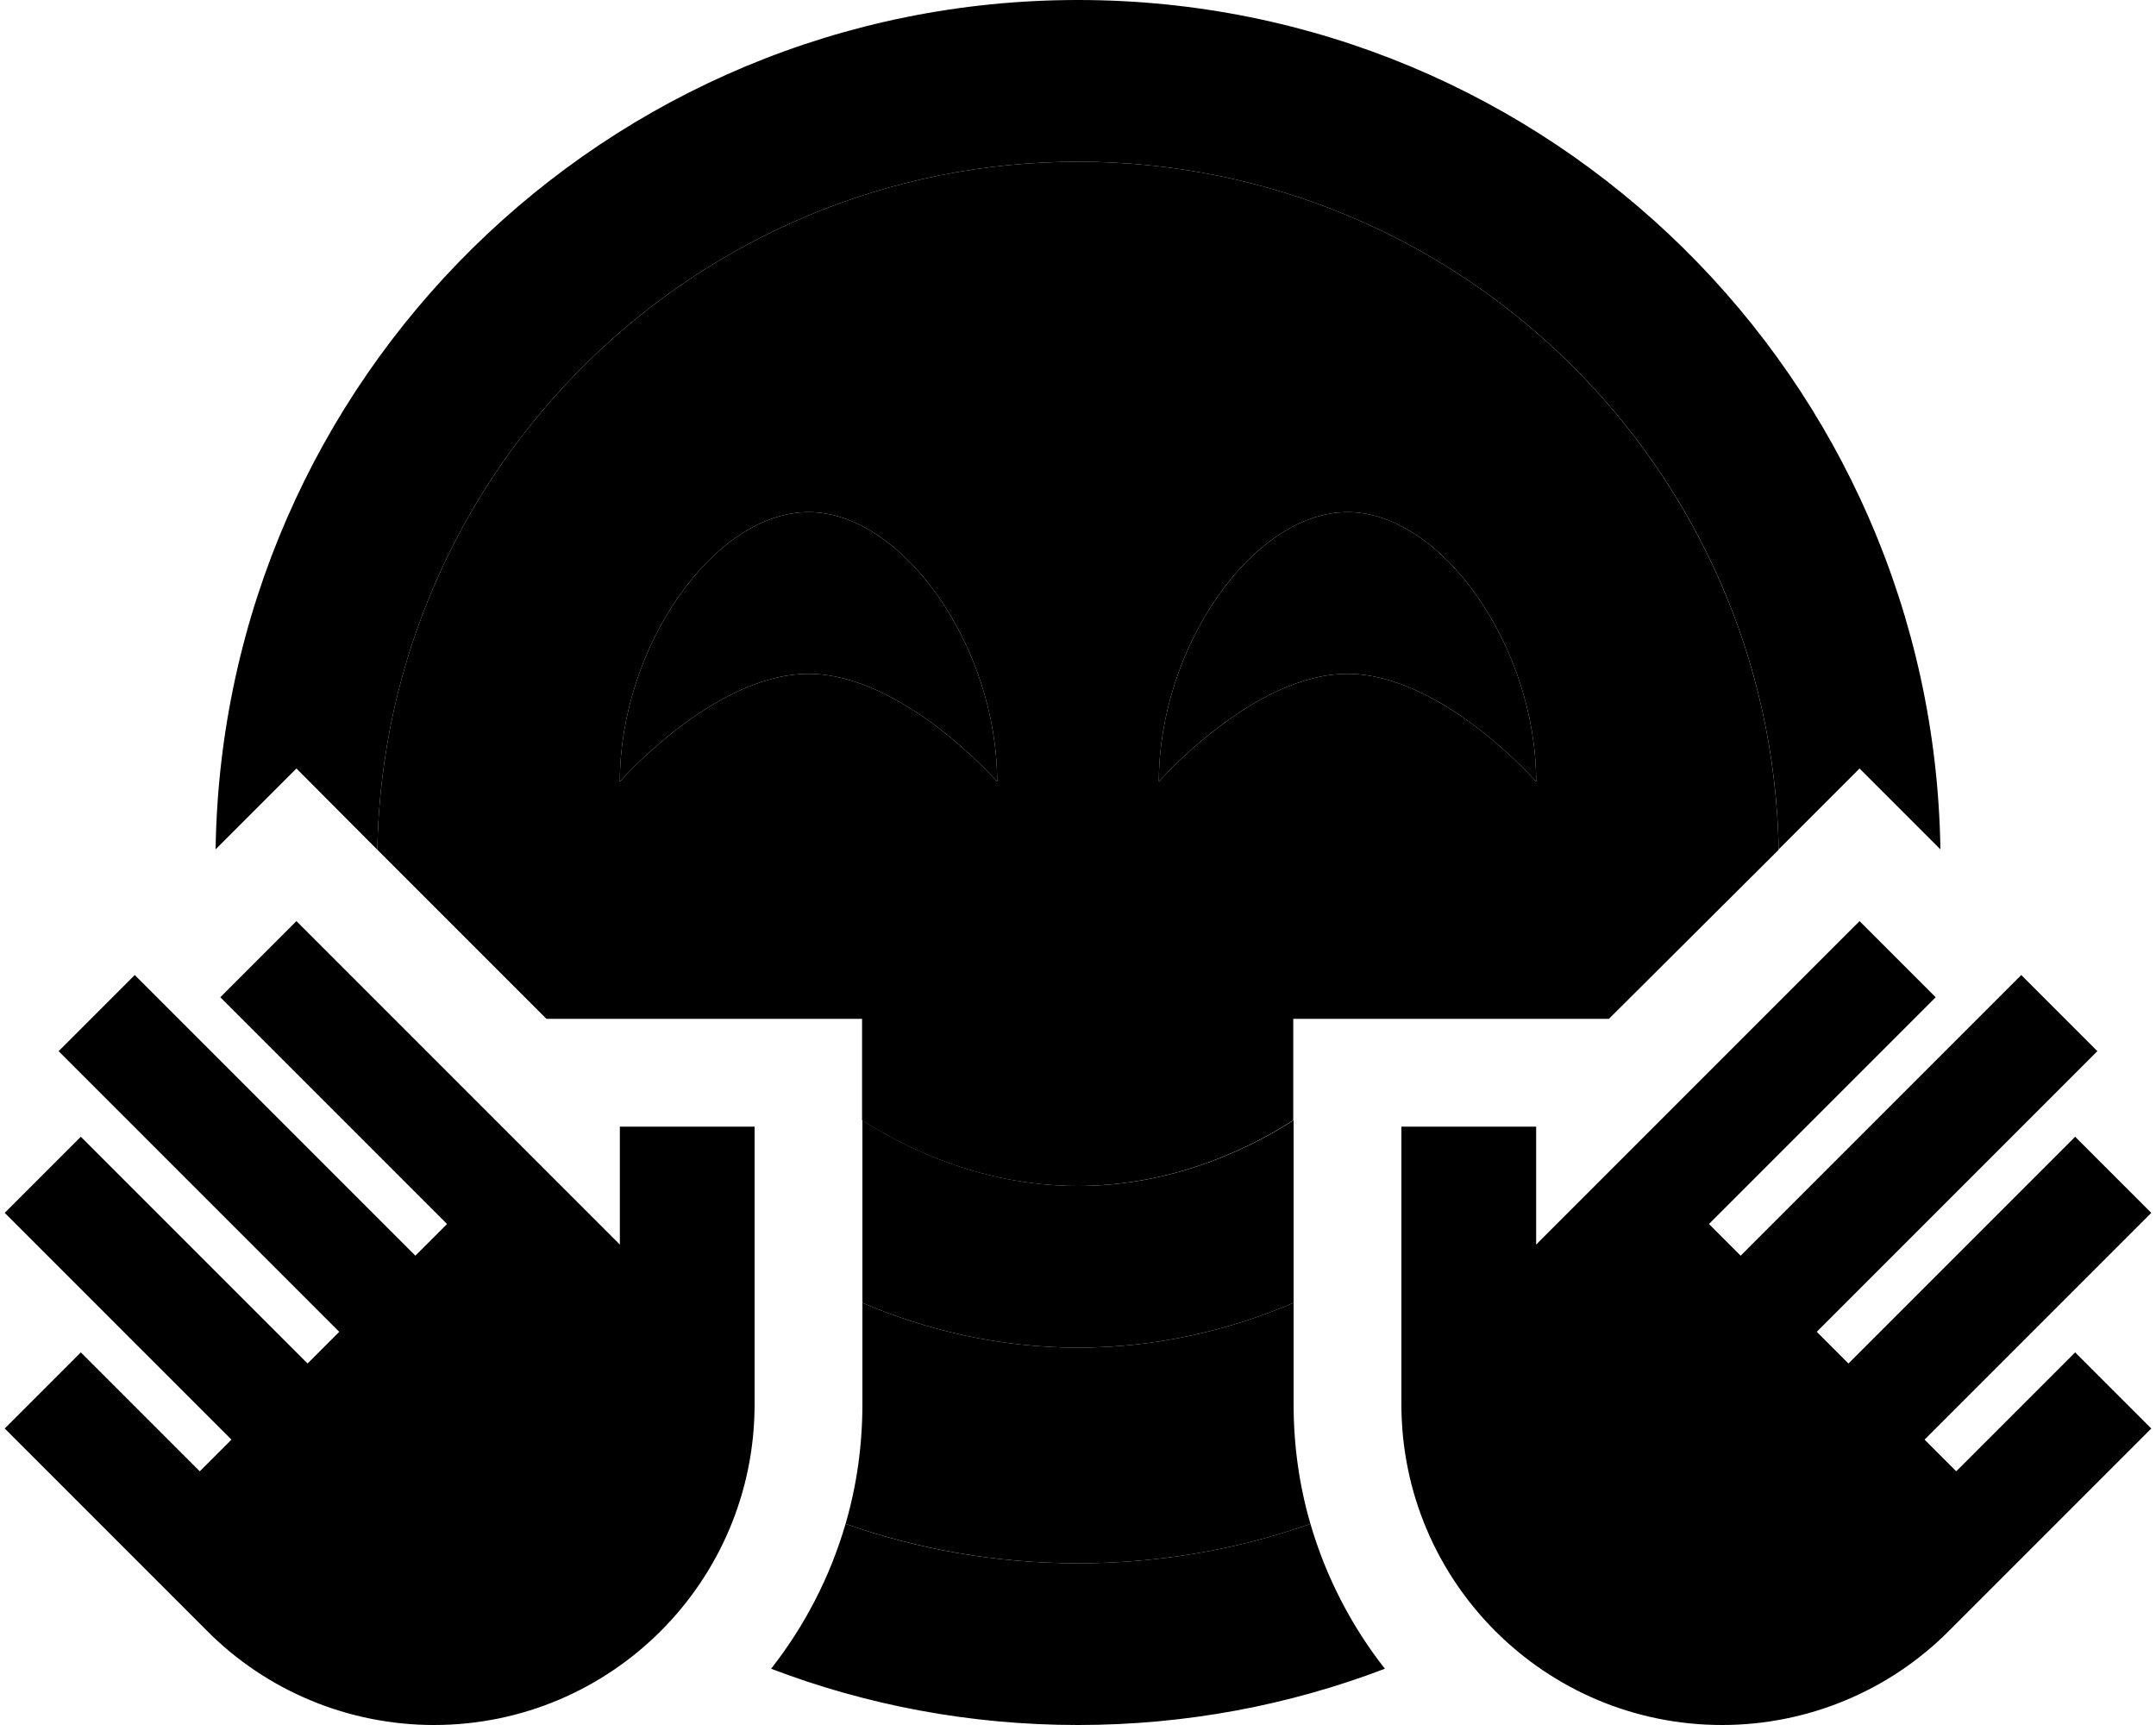 <svg xmlns="http://www.w3.org/2000/svg" viewBox="0 0 640 512"><path class="pr-icon-duotone-secondary" d="M112 252.2c16.7 16.7 33.5 33.5 50.2 50.2l21.7 0 40 0 32 0c0 10.7 0 21.3 0 32c0-.6 0-1.2 0-1.9c16.8 10.8 39.1 19.5 64 19.5s47.2-8.7 64-19.5c0-10 0-20.1 0-30.1l32 0 40 0 21.7 0L528 252.2C525.9 139.1 433.6 48 320 48s-205.9 91.1-208 204.2zM184 232c0-40 28-80 56-80s56 40 56 80c0 0-28-32-56-32s-56 32-56 32zm67 220.3c21.7 7.6 44.9 11.7 69 11.7c24.2 0 47.4-4.1 69-11.7c-3.3-11.3-5-23.2-5-35.5l0-30.1c-19 8.1-40.7 13.3-64 13.3s-45-5.2-64-13.3c0-17.4 0-34.8 0-52.3c0 27.5 0 54.9 0 82.4c0 12.3-1.7 24.2-5 35.5zM344 232c0-40 28-80 56-80s56 40 56 80c0 0-28-32-56-32s-56 32-56 32z"/><path class="pr-icon-duotone-primary" d="M529.4 250.7l-1.4 1.4C525.9 139.1 433.6 48 320 48s-205.9 91.1-208 204.2l-1.4-1.4L88 228.1 65.4 250.7 64 252.1C66.1 112.5 179.9 0 320 0S573.9 112.5 576 252.1l-1.3-1.3L552 228.1l-22.6 22.6zM256 334.4l0-1.9c16.8 10.8 39.1 19.5 64 19.5s47.2-8.7 64-19.5l0 1.9 0 52.3c-19 8.1-40.7 13.3-64 13.3s-45-5.2-64-13.3l0-52.3zM228.9 495.3c9.9-12.6 17.5-27.2 22.1-43c21.6 7.6 44.8 11.7 69 11.7s47.4-4.1 69-11.7c4.6 15.8 12.2 30.4 22.1 43c-28.3 10.8-59 16.7-91.1 16.7s-62.8-5.9-91.1-16.7zM240 152c28 0 56 40 56 80c0 0-28-32-56-32s-56 32-56 32c0-40 28-80 56-80zm104 80c0-40 28-80 56-80s56 40 56 80c0 0-28-32-56-32s-56 32-56 32zM76.7 307.3L65.4 296 88 273.4l11.3 11.3L184 369.4l0-15 0-20 40 0 0 20 0 29.6 0 20 0 12.8c0 52.6-42.6 95.2-95.2 95.2c-25.2 0-49.5-10-67.3-27.9L12.7 435.3 1.4 424 24 401.4l11.3 11.3 24 24 9.4-9.4-56-56L1.4 360 24 337.4l11.3 11.3 56 56 9.4-9.4-72-72L17.4 312 40 289.4l11.3 11.3 72 72 9.4-9.4-56-56zm486.6 0l-56 56 9.4 9.4 72-72L600 289.4 622.6 312l-11.3 11.3-72 72 9.4 9.4 56-56L616 337.4 638.6 360l-11.3 11.3-56 56 9.4 9.4 24-24L616 401.4 638.6 424l-11.3 11.3-48.8 48.8C560.7 502 536.4 512 511.2 512c-52.6 0-95.2-42.6-95.2-95.2l0-12.8 0-20 0-29.6 0-20 40 0 0 20 0 15 84.7-84.7L552 273.4 574.6 296l-11.3 11.3z"/></svg>
